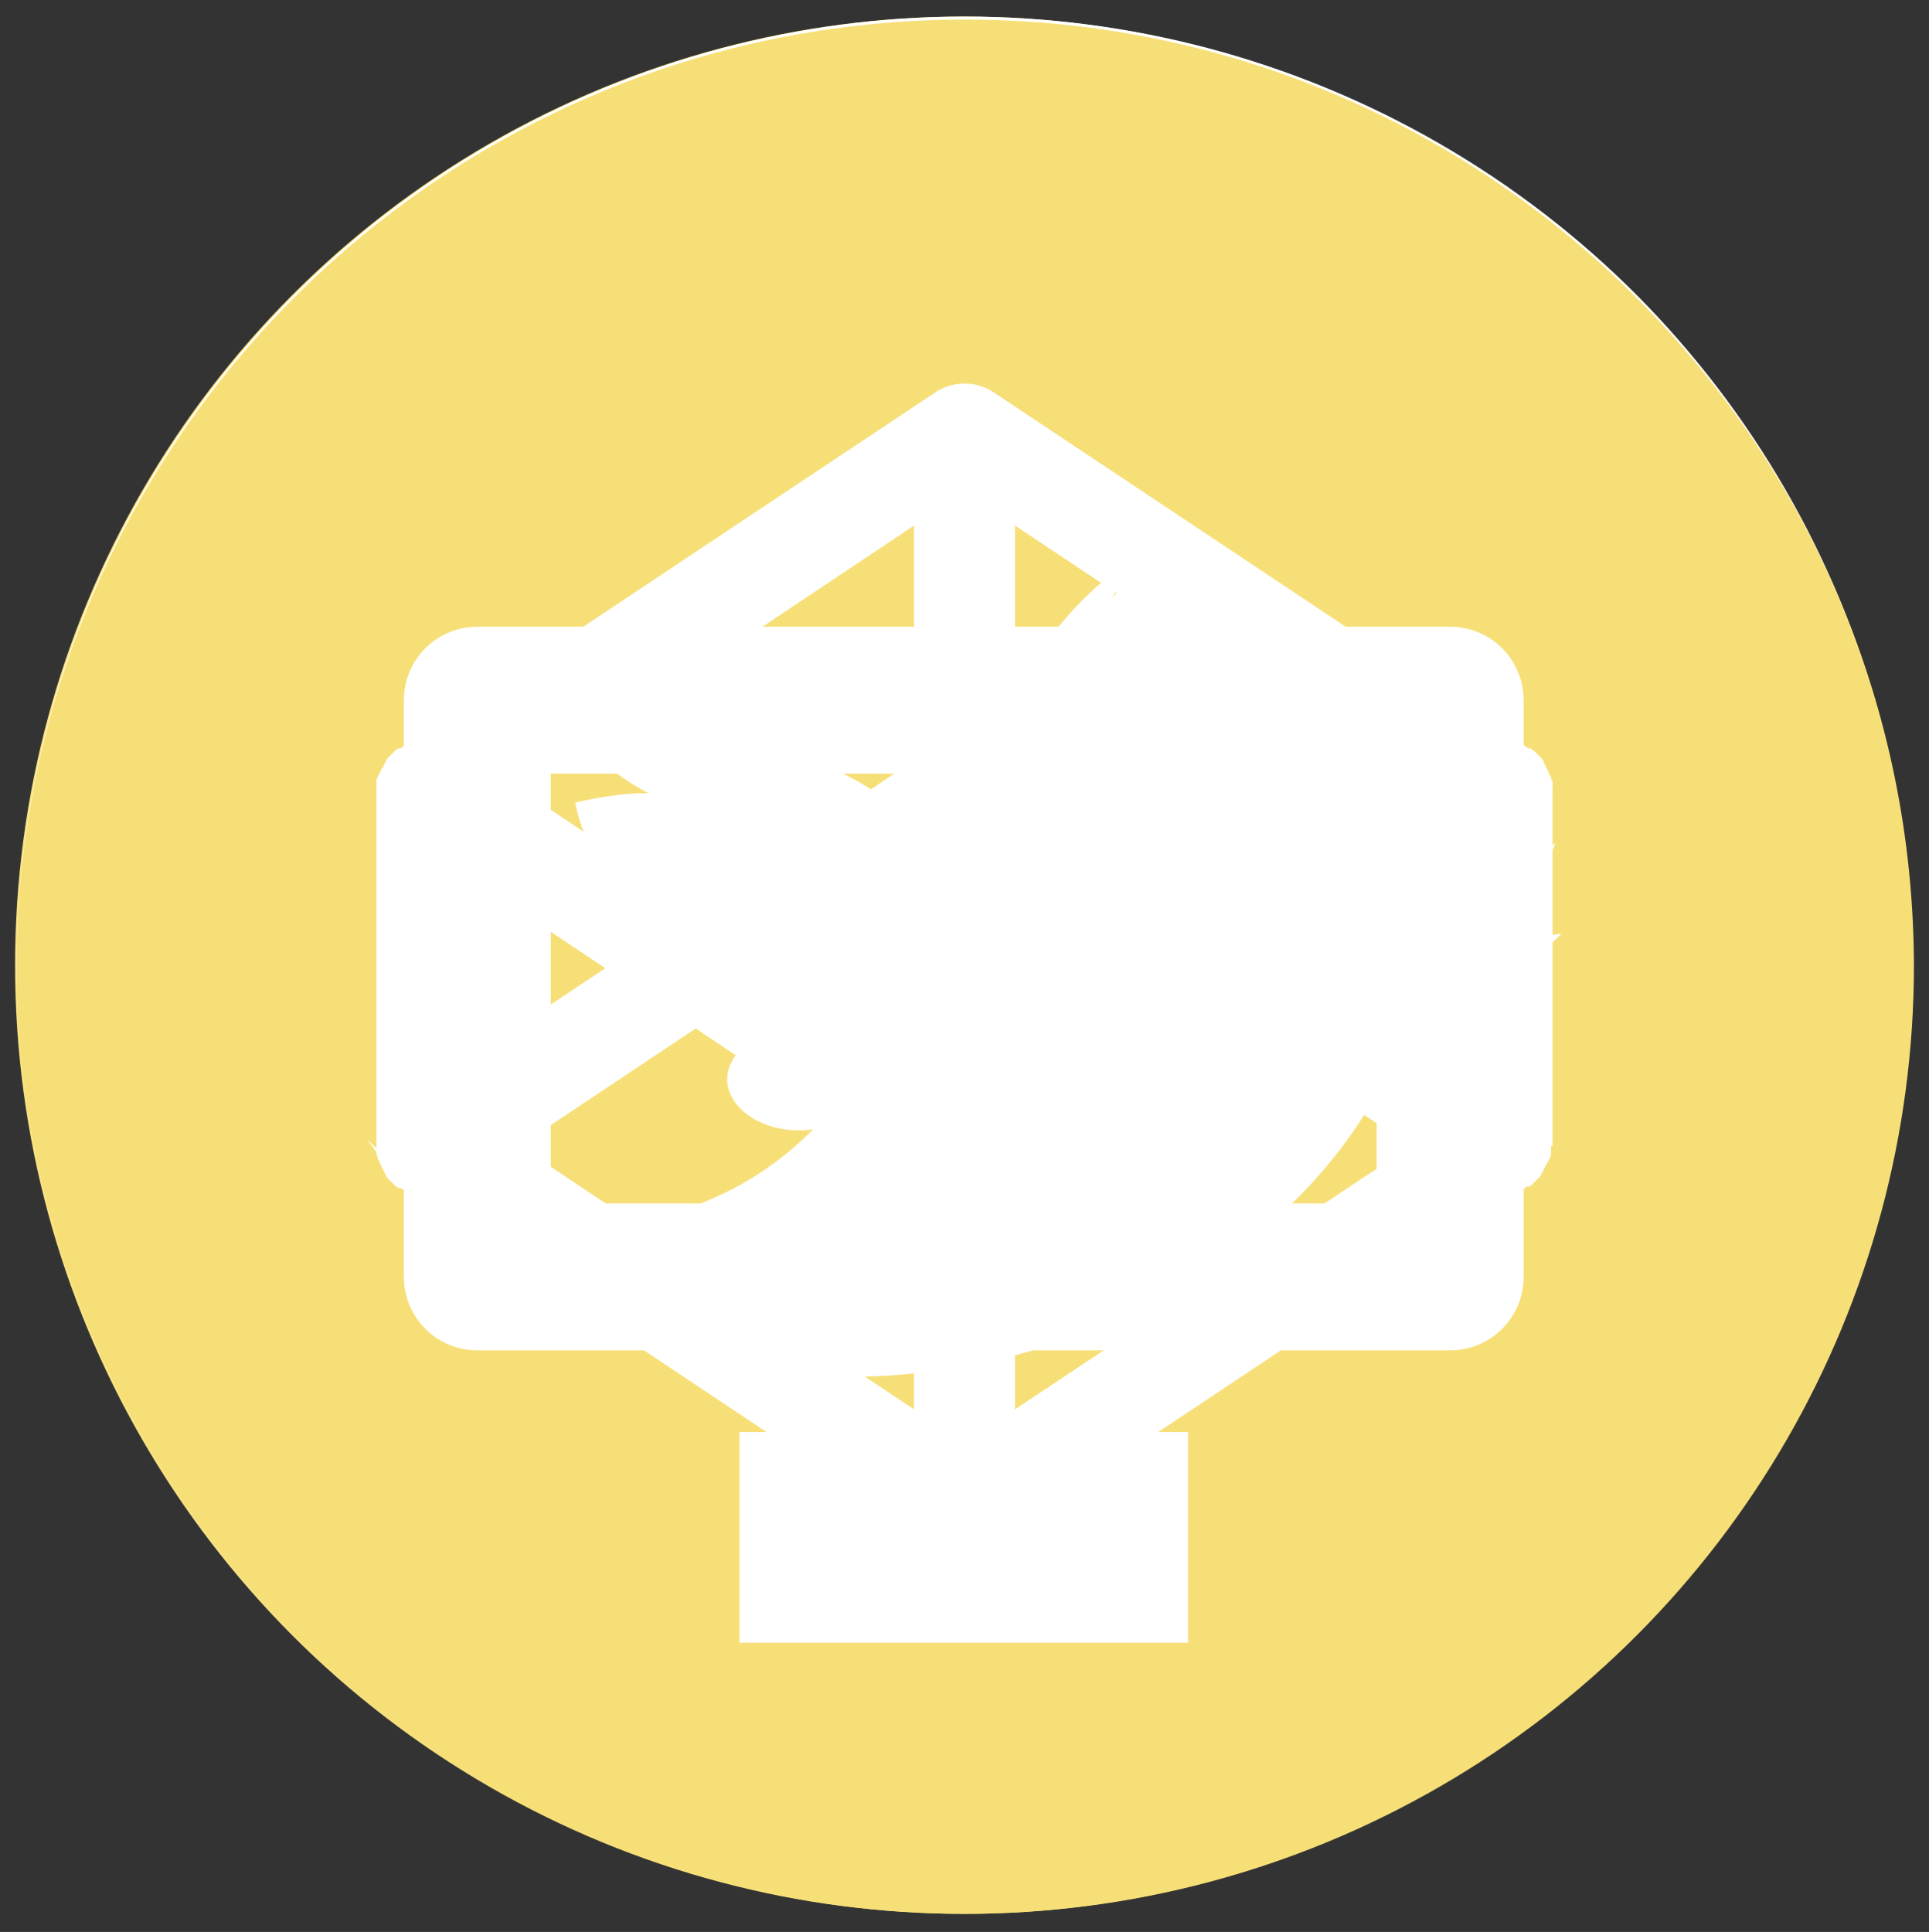 <?xml version="1.0" encoding="utf-8"?>
<!-- Generator: Adobe Illustrator 19.2.1, SVG Export Plug-In . SVG Version: 6.00 Build 0)  -->
<!DOCTYPE svg PUBLIC "-//W3C//DTD SVG 1.1//EN" "http://www.w3.org/Graphics/SVG/1.1/DTD/svg11.dtd">
<svg version="1.1" id="Layer_1" xmlns="http://www.w3.org/2000/svg" xmlns:xlink="http://www.w3.org/1999/xlink" x="0px" y="0px"
	 viewBox="0 0 128.1 128.3" style="enable-background:new 0 0 128.1 128.3;" xml:space="preserve">
<rect x="0" y="0" width="128.1" height="128.3" fill="#333333" stroke="none"/>
<style type="text/css">
	.st0{fill:#F7DF78;}
	.st1{clip-path:url(#SVGID_2_);}
	.st2{fill:#FFFFFF;}
	.st3{clip-path:url(#SVGID_2_);fill:#FFFFFF;}
	.st4{fill:none;stroke:#FFFFFF;stroke-width:9.759;stroke-linejoin:round;}
	.st5{fill:none;stroke:#FFFFFF;stroke-width:11.392;}
</style>
<circle id="background" class="st0" cx="64" cy="64.1" r="63"/>
<g>
	<defs>
		<circle id="SVGID_1_" cx="64.1" cy="64.1" r="63"/>
	</defs>
	<clipPath id="SVGID_2_">
		<use xlink:href="#SVGID_1_"  style="overflow:visible;"/>
	</clipPath>
	<g id="codepen" class="st1">
		<circle class="st2" cx="64" cy="64" r="63"/>
		<polygon class="st0" points="31.8,58.7 31.8,69.9 40.2,64.3 		"/>
		<polygon class="st0" points="60.7,50.5 60.7,34.9 34.5,52.4 46.2,60.2 		"/>
		<polygon class="st0" points="93.7,52.4 67.4,34.9 67.4,50.5 81.9,60.2 		"/>
		<polygon class="st0" points="34.5,76.1 60.7,93.6 60.7,78 46.2,68.3 		"/>
		<polygon class="st0" points="67.4,78 67.4,93.6 93.7,76.1 81.9,68.3 		"/>
		<polygon class="st0" points="64.1,56.4 52.2,64.3 64.1,72.2 75.9,64.3 		"/>
		<path class="st0" d="M64.1,1.3c-34.8,0-63,28.2-63,63c0,34.8,28.2,63,63,63c34.8,0,63-28.2,63-63C127.1,29.5,98.9,1.3,64.1,1.3z
			 M103,76.1c0,0.1,0,0.3,0,0.4c0,0,0,0.1,0,0.1c0,0.1,0,0.2-0.1,0.3c0,0.1,0,0.1-0.1,0.2c0,0.1-0.1,0.2-0.1,0.2
			c0,0.1-0.1,0.1-0.1,0.2c0,0.1-0.1,0.1-0.1,0.2c0,0.1-0.1,0.1-0.1,0.2c0,0.1-0.1,0.1-0.1,0.2c0,0.1-0.1,0.1-0.1,0.1
			c-0.1,0.1-0.1,0.1-0.2,0.2c0,0-0.1,0.1-0.1,0.1c-0.1,0.1-0.1,0.1-0.2,0.2c0,0-0.1,0.1-0.2,0.1c0,0,0,0-0.1,0l-35.6,23.7
			c-0.6,0.4-1.2,0.6-1.9,0.6c-0.6,0-1.3-0.2-1.9-0.6L26.6,78.9c0,0,0,0-0.1,0c-0.1,0-0.1-0.1-0.2-0.1c-0.1-0.1-0.1-0.1-0.2-0.2
			c0,0-0.1-0.1-0.1-0.1c-0.1-0.1-0.1-0.1-0.2-0.2c0,0-0.1-0.1-0.1-0.1c0-0.1-0.1-0.1-0.1-0.2c0-0.1-0.1-0.1-0.1-0.2
			c0-0.1-0.1-0.1-0.1-0.2c0-0.1-0.1-0.1-0.1-0.2c0-0.1-0.1-0.2-0.1-0.2c0-0.1,0-0.1-0.1-0.2c0-0.1,0-0.2-0.1-0.3c0,0,0-0.1,0-0.1
			c0-0.1,0-0.3,0-0.4V52.4c0-0.1,0-0.3,0-0.4c0,0,0-0.1,0-0.1c0-0.1,0-0.2,0.1-0.3c0-0.1,0-0.1,0.1-0.2c0-0.1,0.1-0.2,0.1-0.2
			c0-0.1,0-0.1,0.1-0.2c0-0.1,0.1-0.1,0.1-0.2c0-0.1,0.1-0.1,0.1-0.2c0-0.1,0.1-0.1,0.1-0.2c0,0,0.1-0.1,0.1-0.1
			c0.1-0.1,0.1-0.1,0.2-0.2c0,0,0.1-0.1,0.1-0.1c0.1-0.1,0.1-0.1,0.2-0.2c0,0,0.1-0.1,0.2-0.1c0,0,0,0,0.1,0l35.6-23.7
			c1.1-0.7,2.6-0.7,3.7,0l35.6,23.7c0,0,0,0,0.1,0c0.1,0,0.1,0.1,0.2,0.1c0.1,0.1,0.1,0.1,0.2,0.2c0,0,0.1,0.1,0.1,0.1
			c0.1,0.1,0.1,0.1,0.2,0.2c0,0,0.1,0.1,0.1,0.1c0.1,0.1,0.1,0.1,0.1,0.2c0,0.1,0.1,0.1,0.1,0.2c0,0.1,0.1,0.1,0.1,0.2
			c0,0.1,0.1,0.1,0.1,0.2c0,0.1,0.1,0.2,0.1,0.2c0,0.1,0,0.1,0.1,0.2c0,0.1,0,0.2,0.1,0.3c0,0,0,0.1,0,0.1c0,0.1,0,0.3,0,0.4V76.1z"
			/>
		<polygon class="st0" points="96.3,69.9 96.3,58.7 88,64.3 		"/>
	</g>
	<path id="twitter" class="st3" d="M103.7,62c-2.8,0.5-6.8,0-9-0.9c4.4-0.4,7.5-2.4,8.6-5.1c-1.6,1-6.6,2.1-9.3,1
		c-0.1-0.6-0.3-1.3-0.4-1.8c-2.1-7.7-9.3-13.9-16.8-13.2c0.6-0.2,1.2-0.5,1.8-0.7c0.8-0.3,5.7-1.1,4.9-2.8c-0.6-1.5-6.6,1.1-7.7,1.5
		c1.5-0.6,3.9-1.5,4.2-3.2c-2.3,0.3-4.5,1.4-6.2,2.9c0.6-0.7,1.1-1.5,1.2-2.4c-6,3.9-9.6,11.6-12.4,19.2c-2.2-2.2-4.2-3.9-6-4.8
		c-5-2.7-11-5.5-20.3-9c-0.3,3.1,1.5,7.2,6.8,10c-1.1-0.1-3.2,0.2-4.9,0.6c0.7,3.6,2.9,6.5,8.9,7.9c-2.7,0.2-4.2,0.8-5.4,2.2
		c1.2,2.5,4.3,5.4,9.8,4.8c-6.1,2.6-2.5,7.5,2.5,6.8C45.4,83.7,32,83,24.4,75.7c20,27.2,63.4,16.1,69.8-10.1
		C99.1,65.6,101.9,63.9,103.7,62"/>
	<g id="computer" class="st1">
		<rect x="31.7" y="46.5" class="st4" width="64.6" height="38.3"/>
		<rect x="54.8" y="100.8" class="st5" width="18.4" height="2.6"/>
	</g>
</g>
</svg>
